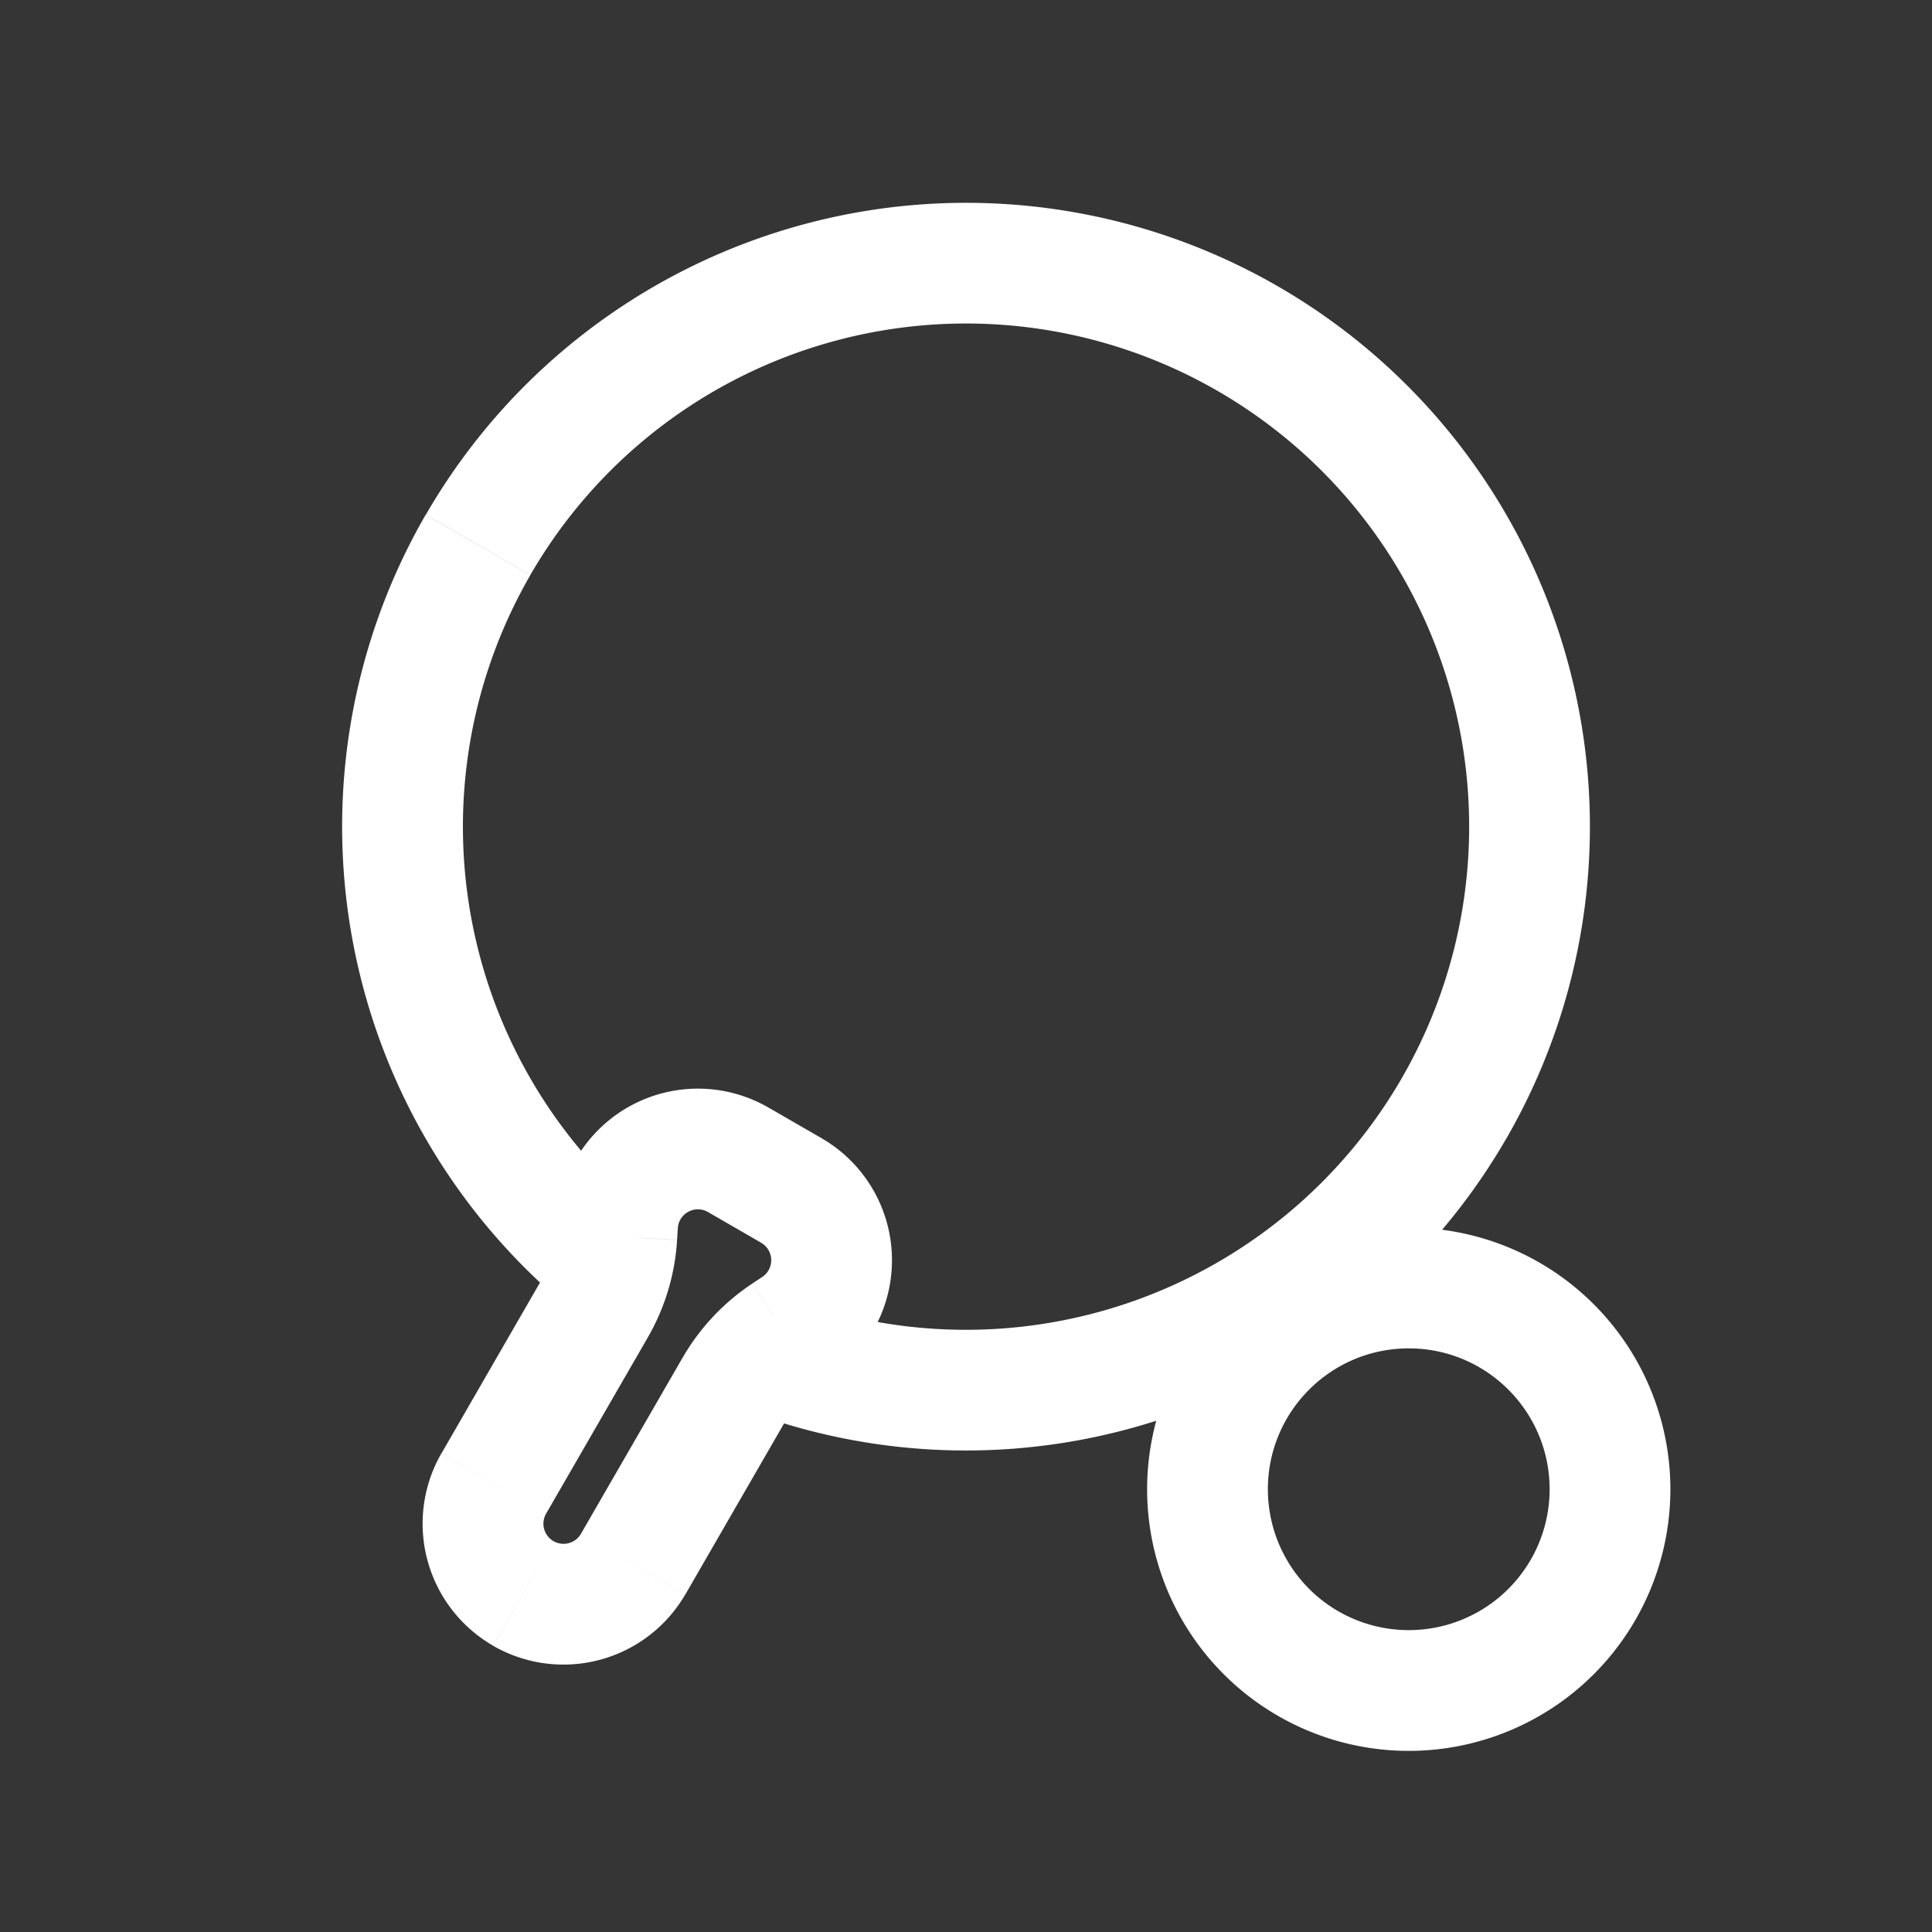 <svg xmlns="http://www.w3.org/2000/svg" width="24" height="24" fill="none"><rect width="100%" height="100%" fill="#333333" stroke="none"/><path fill="#fff" fill-opacity=".01" d="M24 0v24H0V0z"/><path fill="#FFFFFF" d="m5.938 6.769.65.375zM15.5 4.207l-.375.65zm2.562 9.562-.65-.375zm-8.302 2.8.413.627zm-.63.67.65.375zm-1.732-1 .65.375zm.468 3.189-.65-.375zm1.965-4.64-.375.65zm-2.16.425-.748-.045zm1.123-.157.662.382.75-1.299-.662-.382zm-2.01 3.747 1.264-2.19-1.3-.75-1.263 2.19zm1.627-3.4.009-.145-1.497-.09-.01.146zm1.058.46-.122.08.826 1.252.122-.08zm-.988 1-1.264 2.19 1.299.75 1.264-2.19zm-1.893-9.72a6.25 6.25 0 0 1 8.537-2.287l.75-1.299A7.75 7.75 0 0 0 5.29 6.394zm8.537-2.287a6.25 6.25 0 0 1 2.288 8.538l1.299.75a7.75 7.75 0 0 0-2.837-10.587zm-7.02 10.302a6.252 6.252 0 0 1-1.517-8.014l-1.3-.75a7.752 7.752 0 0 0 1.885 9.939zm9.308-1.764a6.252 6.252 0 0 1-7.701 2.692L9.16 17.48a7.752 7.752 0 0 0 9.552-3.337zM19.25 18.5a1.75 1.75 0 0 1-1.75 1.75v1.5a3.25 3.25 0 0 0 3.25-3.25zm-1.75 1.75a1.75 1.75 0 0 1-1.75-1.75h-1.5a3.25 3.25 0 0 0 3.25 3.25zm-1.75-1.75c0-.967.784-1.75 1.75-1.75v-1.5a3.25 3.25 0 0 0-3.25 3.25zm1.75-1.75c.966 0 1.75.783 1.75 1.75h1.5a3.25 3.25 0 0 0-3.25-3.25zm-8.153-.806a2.75 2.75 0 0 0-.866.92l1.299.75a1.25 1.25 0 0 1 .393-.419zm-1.3.67a2.75 2.75 0 0 0 .364-1.21l-1.497-.09a1.25 1.25 0 0 1-.165.55zm-1.172 2.53a.25.25 0 0 1-.091-.341l-1.3-.75a1.75 1.75 0 0 0 .641 2.39zm-.75 1.3a1.75 1.75 0 0 0 2.39-.641l-1.298-.75a.25.25 0 0 1-.342.091zm3.33-5.006a.25.25 0 0 1 .014.425l.826 1.252a1.75 1.75 0 0 0-.09-2.976zm.09-1.68a1.75 1.75 0 0 0-2.622 1.41l1.497.09a.25.25 0 0 1 .374-.202z"/></svg>